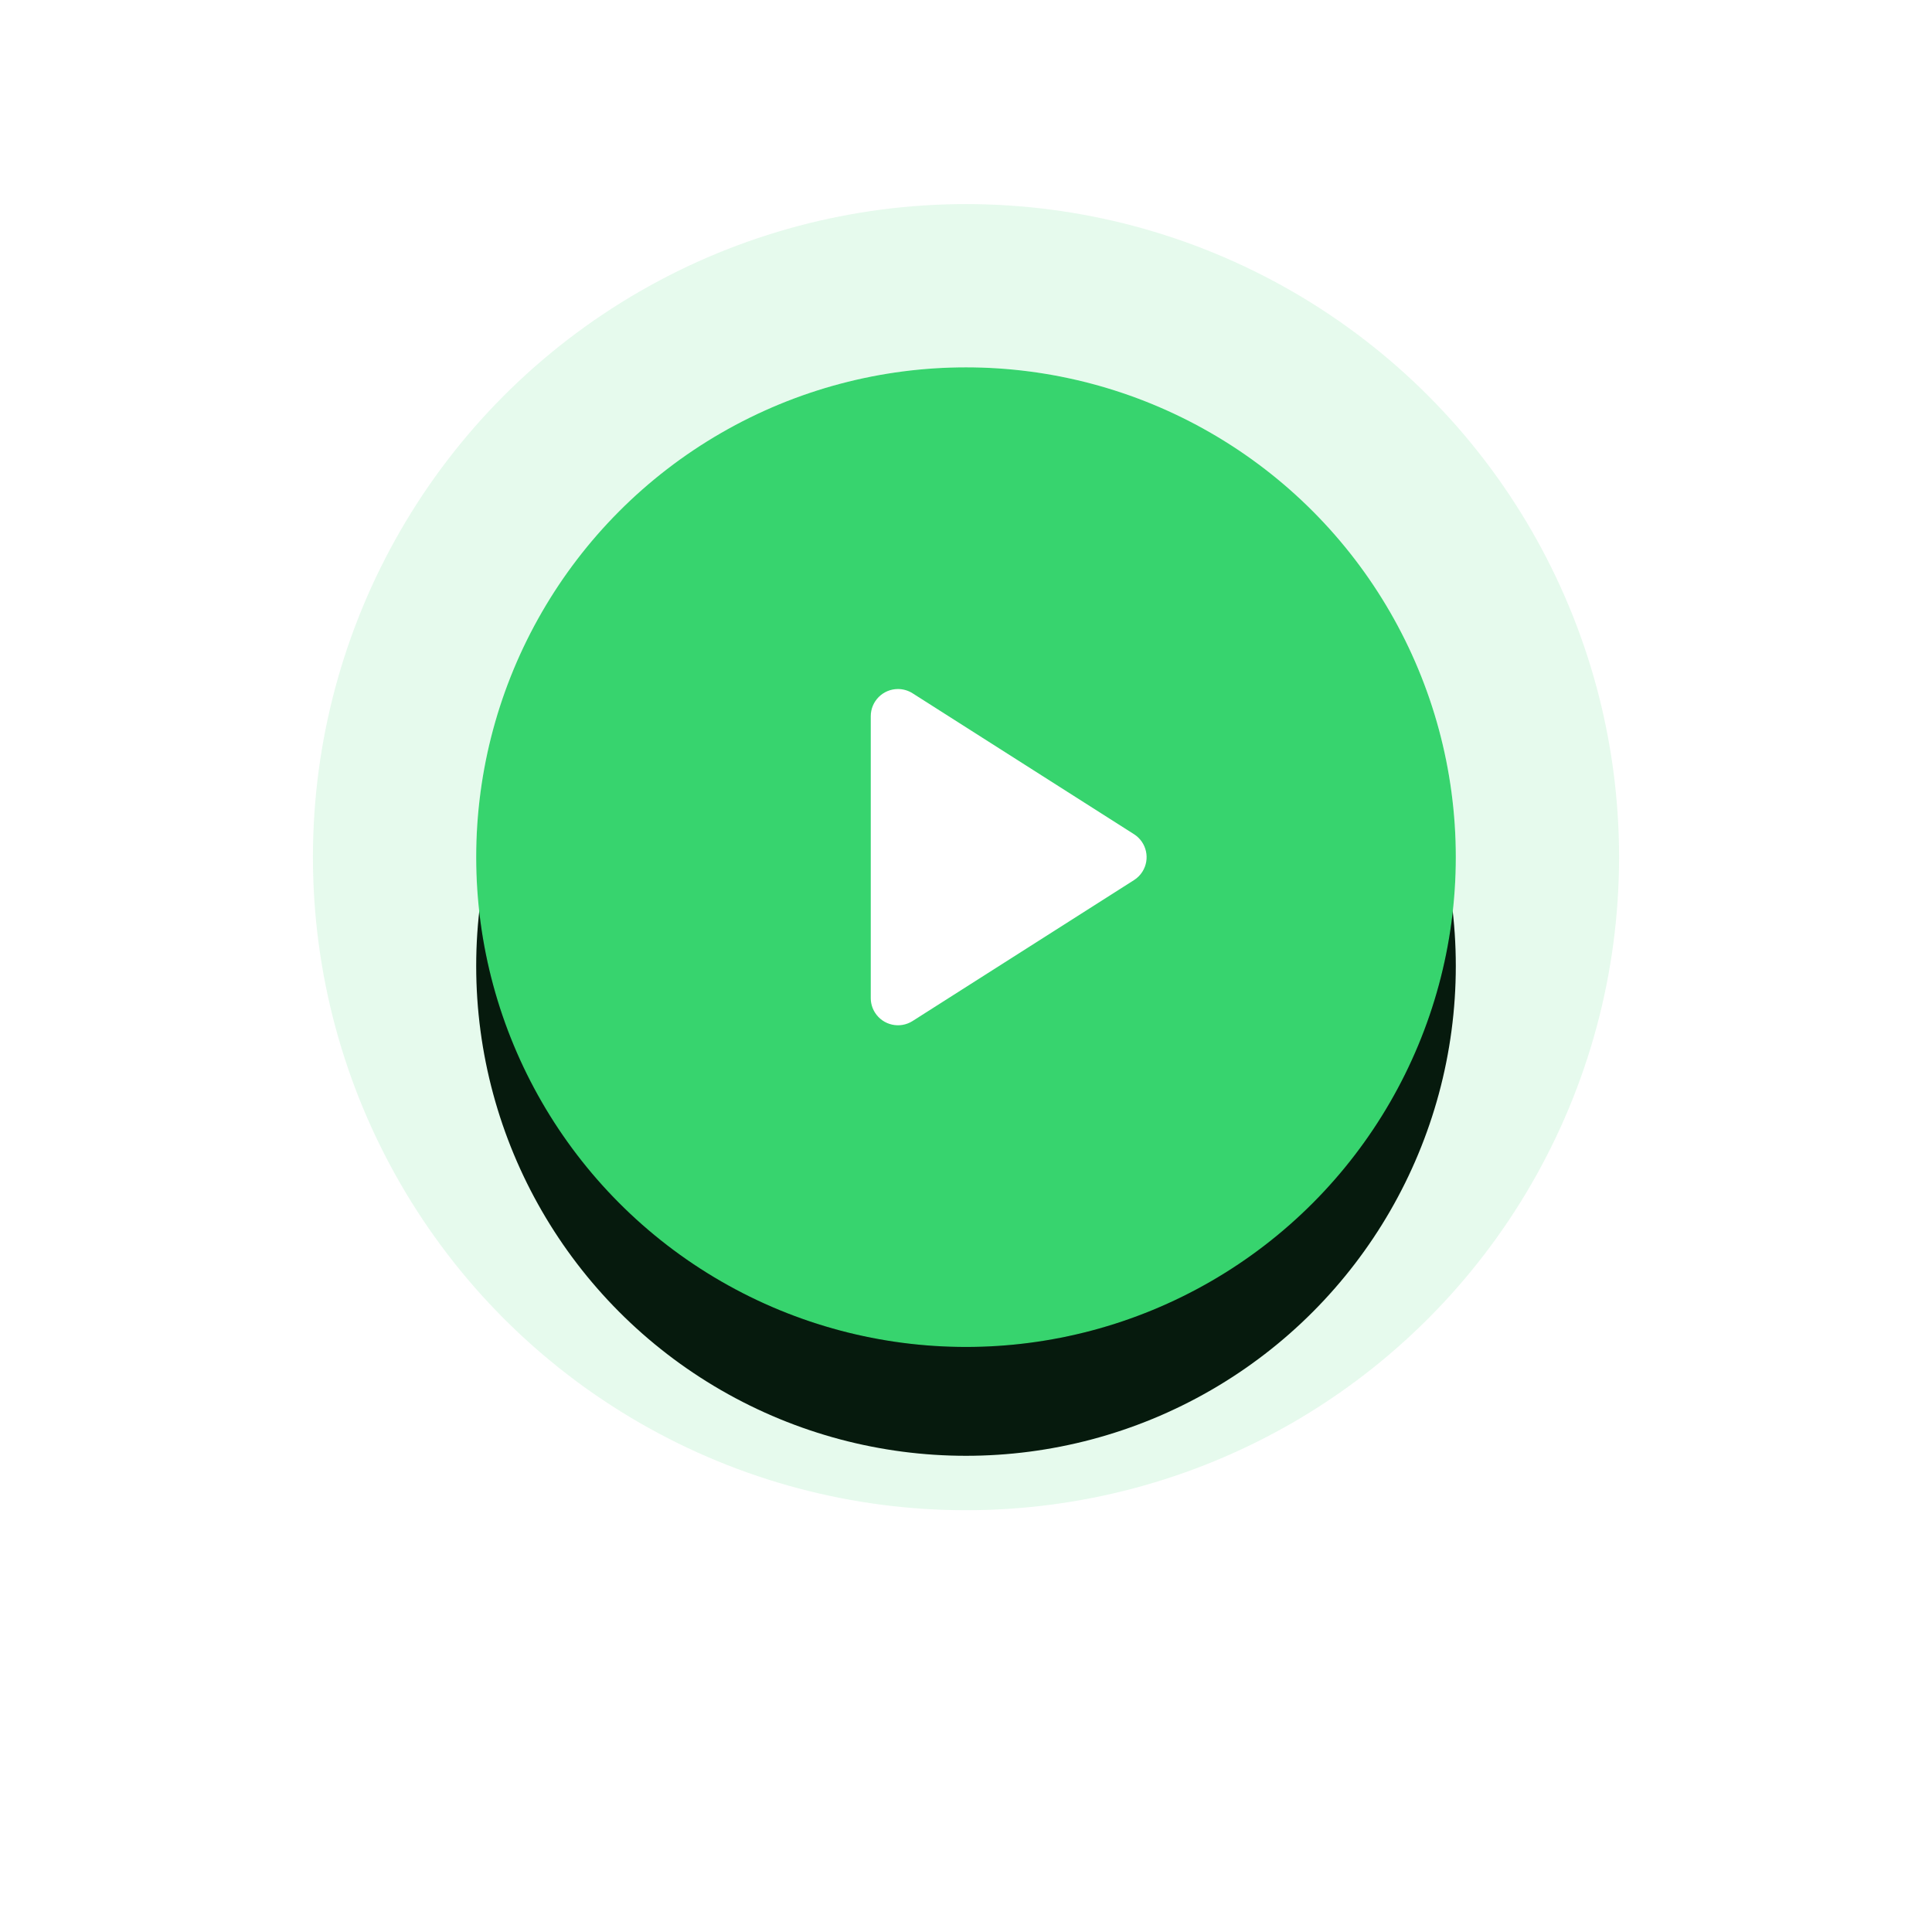 <?xml version="1.0" encoding="UTF-8"?>
<svg width="142px" height="142px" viewBox="0 0 142 142" version="1.1" xmlns="http://www.w3.org/2000/svg" xmlns:xlink="http://www.w3.org/1999/xlink">
    <!-- Generator: Sketch 49.3 (51167) - http://www.bohemiancoding.com/sketch -->
    <title>playbutton</title>
    <desc>Created with Sketch.</desc>
    <defs>
        <circle id="path-1" cx="36" cy="36" r="36"></circle>
        <filter x="-72.2%" y="-61.1%" width="244.4%" height="244.4%" filterUnits="objectBoundingBox" id="filter-2">
            <feMorphology radius="12" operator="dilate" in="SourceAlpha" result="shadowSpreadOuter1"></feMorphology>
            <feOffset dx="0" dy="8" in="shadowSpreadOuter1" result="shadowOffsetOuter1"></feOffset>
            <feGaussianBlur stdDeviation="12" in="shadowOffsetOuter1" result="shadowBlurOuter1"></feGaussianBlur>
            <feComposite in="shadowBlurOuter1" in2="SourceAlpha" operator="out" result="shadowBlurOuter1"></feComposite>
            <feColorMatrix values="0 0 0 0 0   0 0 0 0 0   0 0 0 0 0  0 0 0 0.15 0" type="matrix" in="shadowBlurOuter1"></feColorMatrix>
        </filter>
    </defs>
    <g id="Page-1" stroke="none" stroke-width="1" fill="none" fill-rule="evenodd">
        <g id="playbutton" transform="translate(35, 27)">
            <g id="Oval">
                <use fill="black" fill-opacity="1" filter="url(#filter-2)" xlink:href="#path-1"></use>
                <use fill="#37D46E" fill-rule="evenodd" xlink:href="#path-1"></use>
                <circle stroke-opacity="0.123" stroke="#37D46E" stroke-width="12" cx="36" cy="36" r="42"></circle>
            </g>
            <path d="M32.074,23.956 L48.348,34.313 C49.28,34.906 49.555,36.142 48.962,37.074 C48.805,37.321 48.595,37.53 48.348,37.687 L32.074,48.044 C31.142,48.637 29.906,48.362 29.313,47.43 C29.108,47.11 29,46.737 29,46.357 L29,25.643 C29,24.539 29.895,23.643 31,23.643 C31.38,23.643 31.753,23.752 32.074,23.956 Z" id="Rectangle" fill="#FFFFFF"></path>
        </g>
    </g>
</svg>